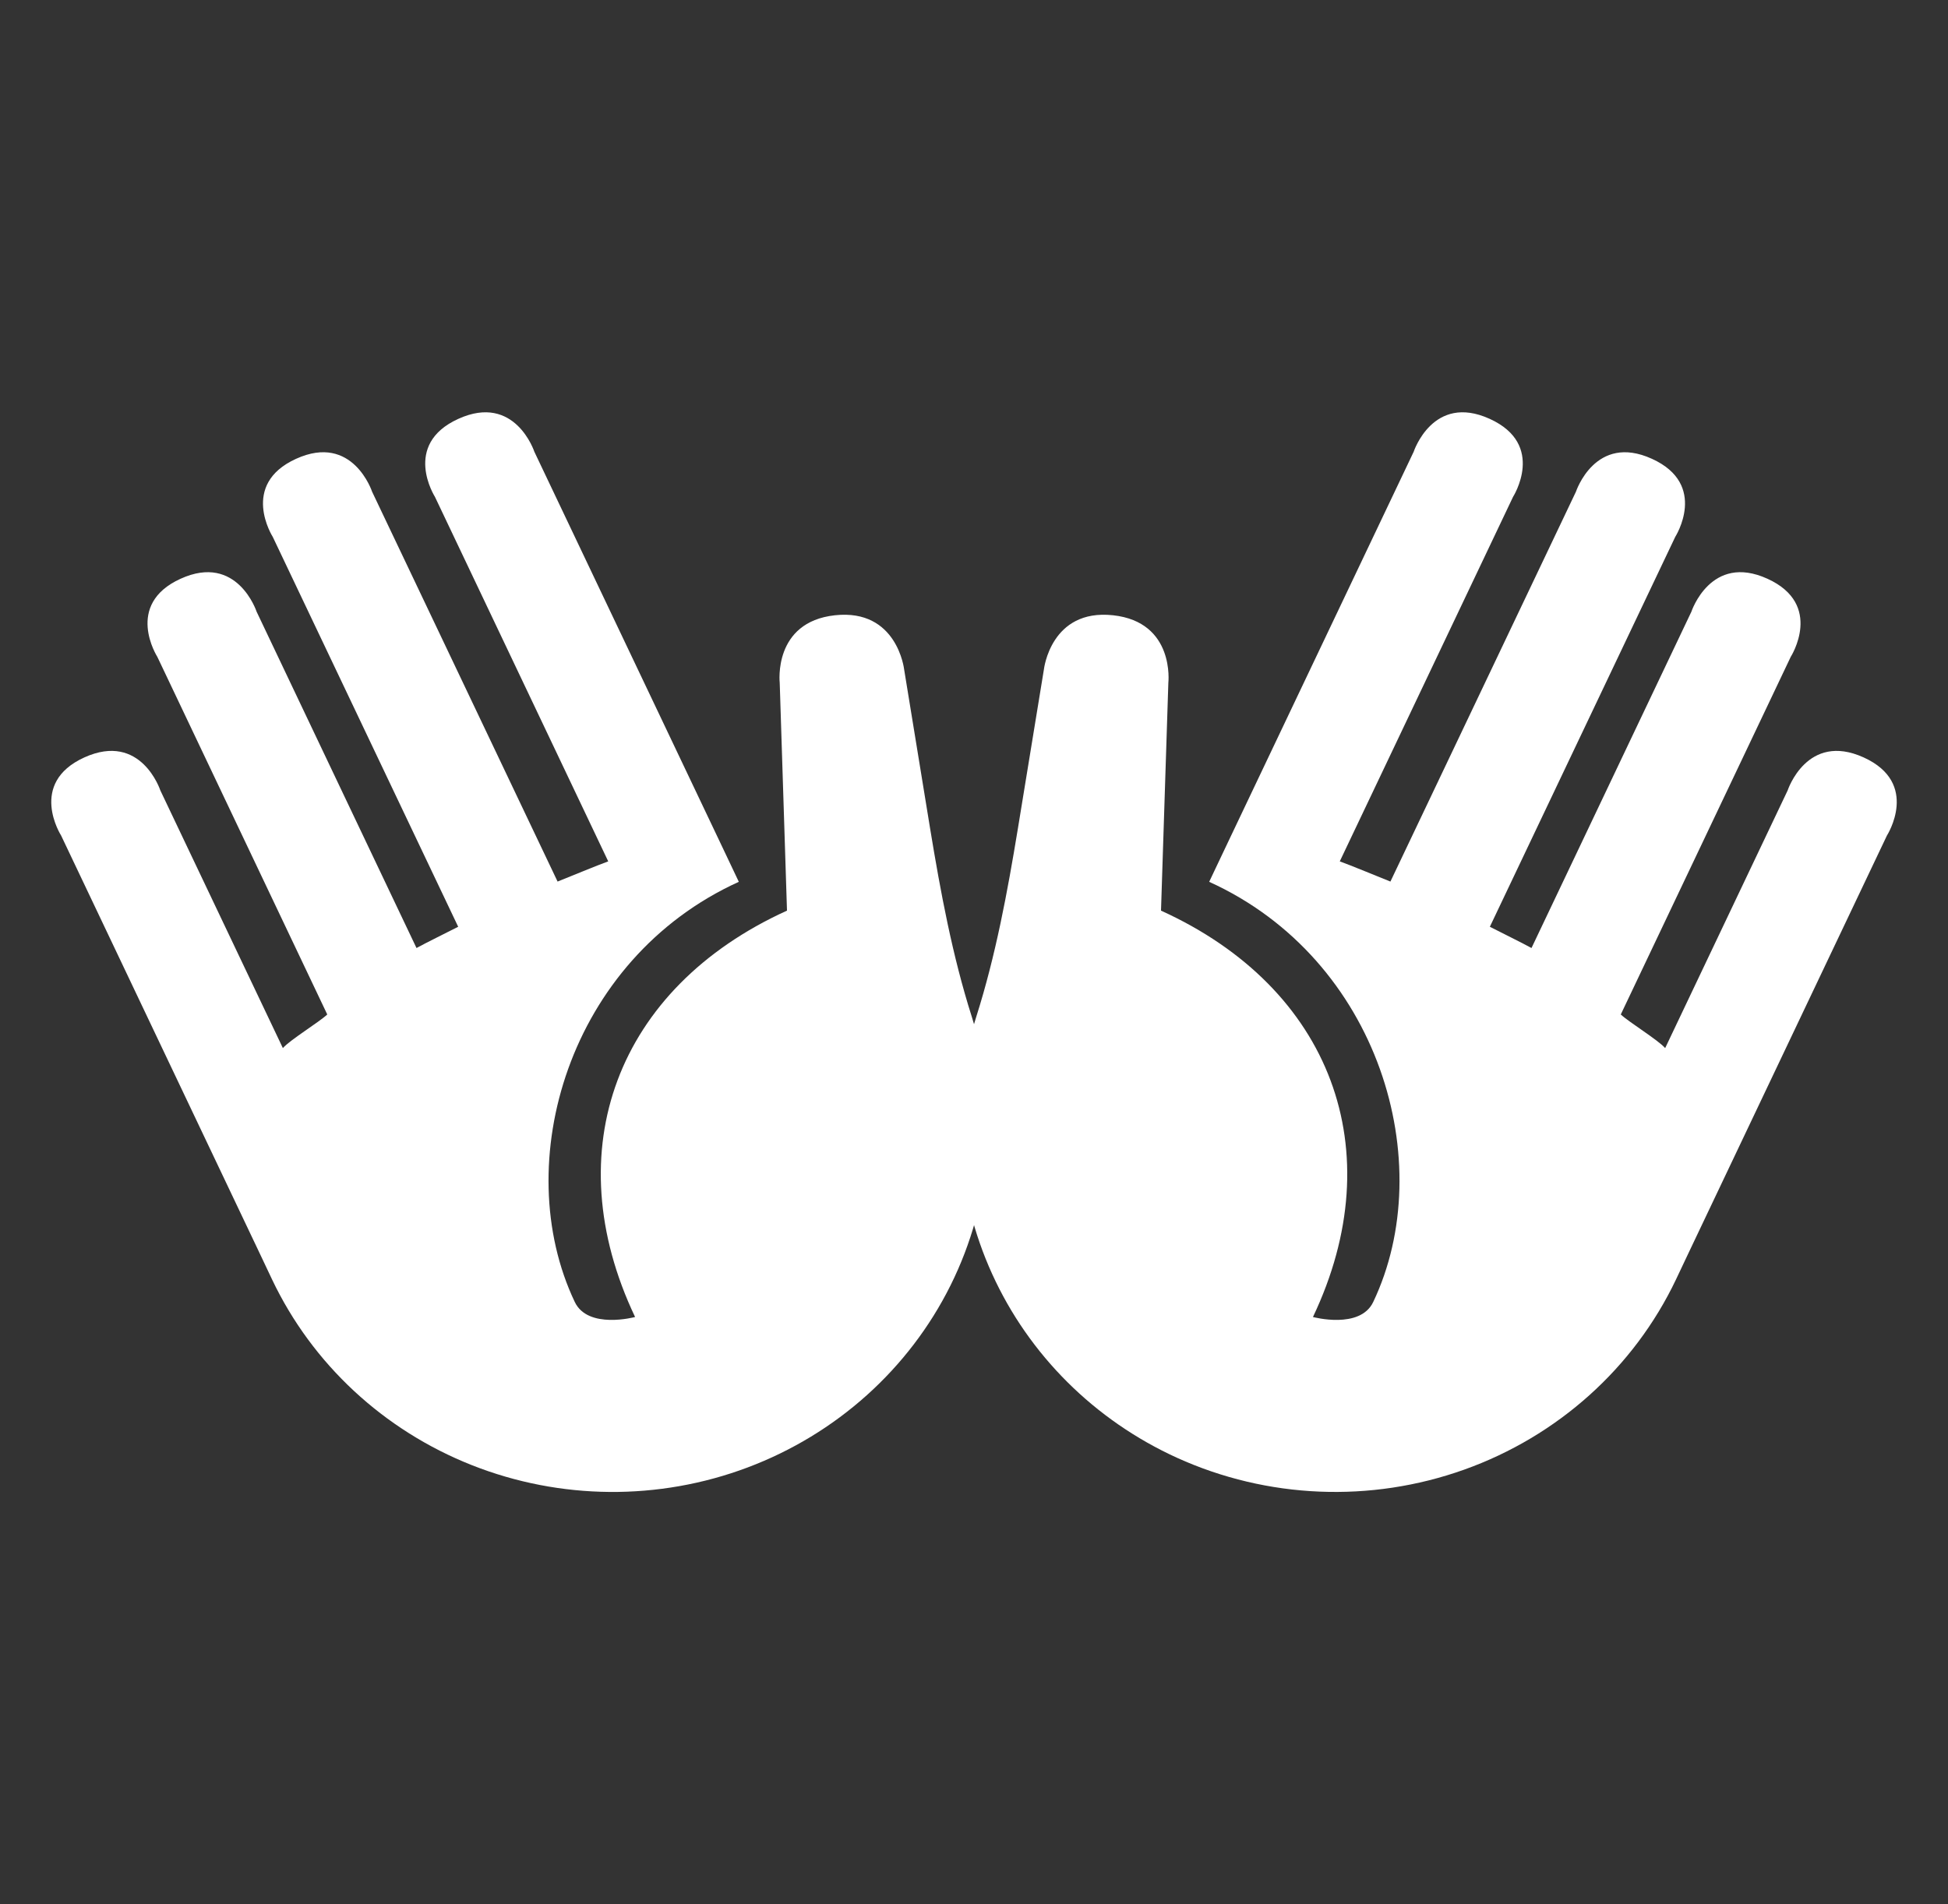 <svg width="90" height="88" viewBox="0 0 90 88" fill="none" xmlns="http://www.w3.org/2000/svg">
<rect x="0" y="0" width="90" height="88" fill="#333333" stroke="none"/>
<g id="&#209;&#128;&#209;&#131;&#208;&#186;" clip-path="url(#clip0_2_65)">
<g id="Clip path group">
<mask id="mask0_2_65" style="mask-type:luminance" maskUnits="userSpaceOnUse" x="0" y="0" width="90" height="88">
<g id="a">
<path id="Vector" d="M0 0H90V88H0V0Z" fill="white"/>
</g>
</mask>
<g mask="url(#mask0_2_65)">
<g id="Group">
<path id="Vector_2" d="M87.179 38.609C87.179 38.609 88.726 36.194 86.104 35.001C83.482 33.811 82.592 36.525 82.592 36.525L76.933 48.432C76.6 48.053 75.264 47.237 74.882 46.879L82.734 30.353C82.734 30.353 84.28 27.935 81.656 26.743C79.037 25.552 78.144 28.267 78.144 28.267L70.757 43.808C70.344 43.579 69.267 43.051 68.833 42.826L77.398 24.809C77.398 24.809 78.942 22.391 76.32 21.201C73.701 20.009 72.81 22.723 72.81 22.723L64.239 40.737C63.782 40.556 62.353 39.964 61.899 39.804L69.904 22.961C69.904 22.961 71.446 20.546 68.826 19.355C66.204 18.163 65.314 20.875 65.314 20.875L56.847 38.681L56.169 40.109L55.866 40.749C63.739 44.324 66.493 53.757 63.445 60.164C62.837 61.447 60.66 60.859 60.66 60.859C64.317 53.168 61.508 45.654 53.64 42.08L53.979 31.553C53.979 31.553 54.296 28.744 51.423 28.431C48.545 28.121 48.23 30.932 48.23 30.932L47.025 38.303C46.544 41.226 46.004 44.151 45.107 46.978C43.874 50.898 44.133 55.122 45.838 58.869C47.542 62.617 50.576 65.634 54.379 67.364C58.553 69.259 63.326 69.456 67.648 67.912C71.971 66.368 75.489 63.209 77.431 59.129L78.04 57.842L87.179 38.609Z" fill="white"/>
<path id="Vector_3" d="M2.823 38.609C2.823 38.609 1.274 36.194 3.896 35.001C6.52 33.81 7.408 36.525 7.408 36.525L13.069 48.432C13.4 48.053 14.739 47.237 15.12 46.879L7.269 30.353C7.269 30.353 5.72 27.935 8.346 26.743C10.966 25.552 11.856 28.267 11.856 28.267L19.243 43.808C19.658 43.578 20.735 43.05 21.169 42.826L12.602 24.809C12.602 24.809 11.058 22.391 13.68 21.201C16.302 20.008 17.192 22.723 17.192 22.723L25.761 40.737C26.218 40.556 27.649 39.964 28.101 39.804L20.096 22.961C20.096 22.961 18.554 20.546 21.176 19.355C23.798 18.163 24.688 20.875 24.688 20.875L33.153 38.681L33.831 40.109L34.134 40.749C26.263 44.324 23.509 53.756 26.555 60.164C27.166 61.447 29.342 60.859 29.342 60.859C25.686 53.168 28.492 45.654 36.36 42.08L36.024 31.553C36.024 31.553 35.704 28.744 38.577 28.431C41.455 28.121 41.772 30.932 41.772 30.932L42.975 38.303C43.456 41.226 43.998 44.151 44.896 46.978C46.19 51.088 45.841 55.525 43.918 59.393C41.995 63.26 38.642 66.27 34.537 67.813C30.432 69.356 25.881 69.318 21.803 67.706C17.726 66.094 14.426 63.028 12.572 59.129L11.963 57.842L2.823 38.609Z" fill="white"/>
</g>
</g>
</g>
</g>
<defs>
<clipPath id="clip0_2_65">
<rect width="90" height="88" fill="white"/>
</clipPath>
</defs>
</svg>
